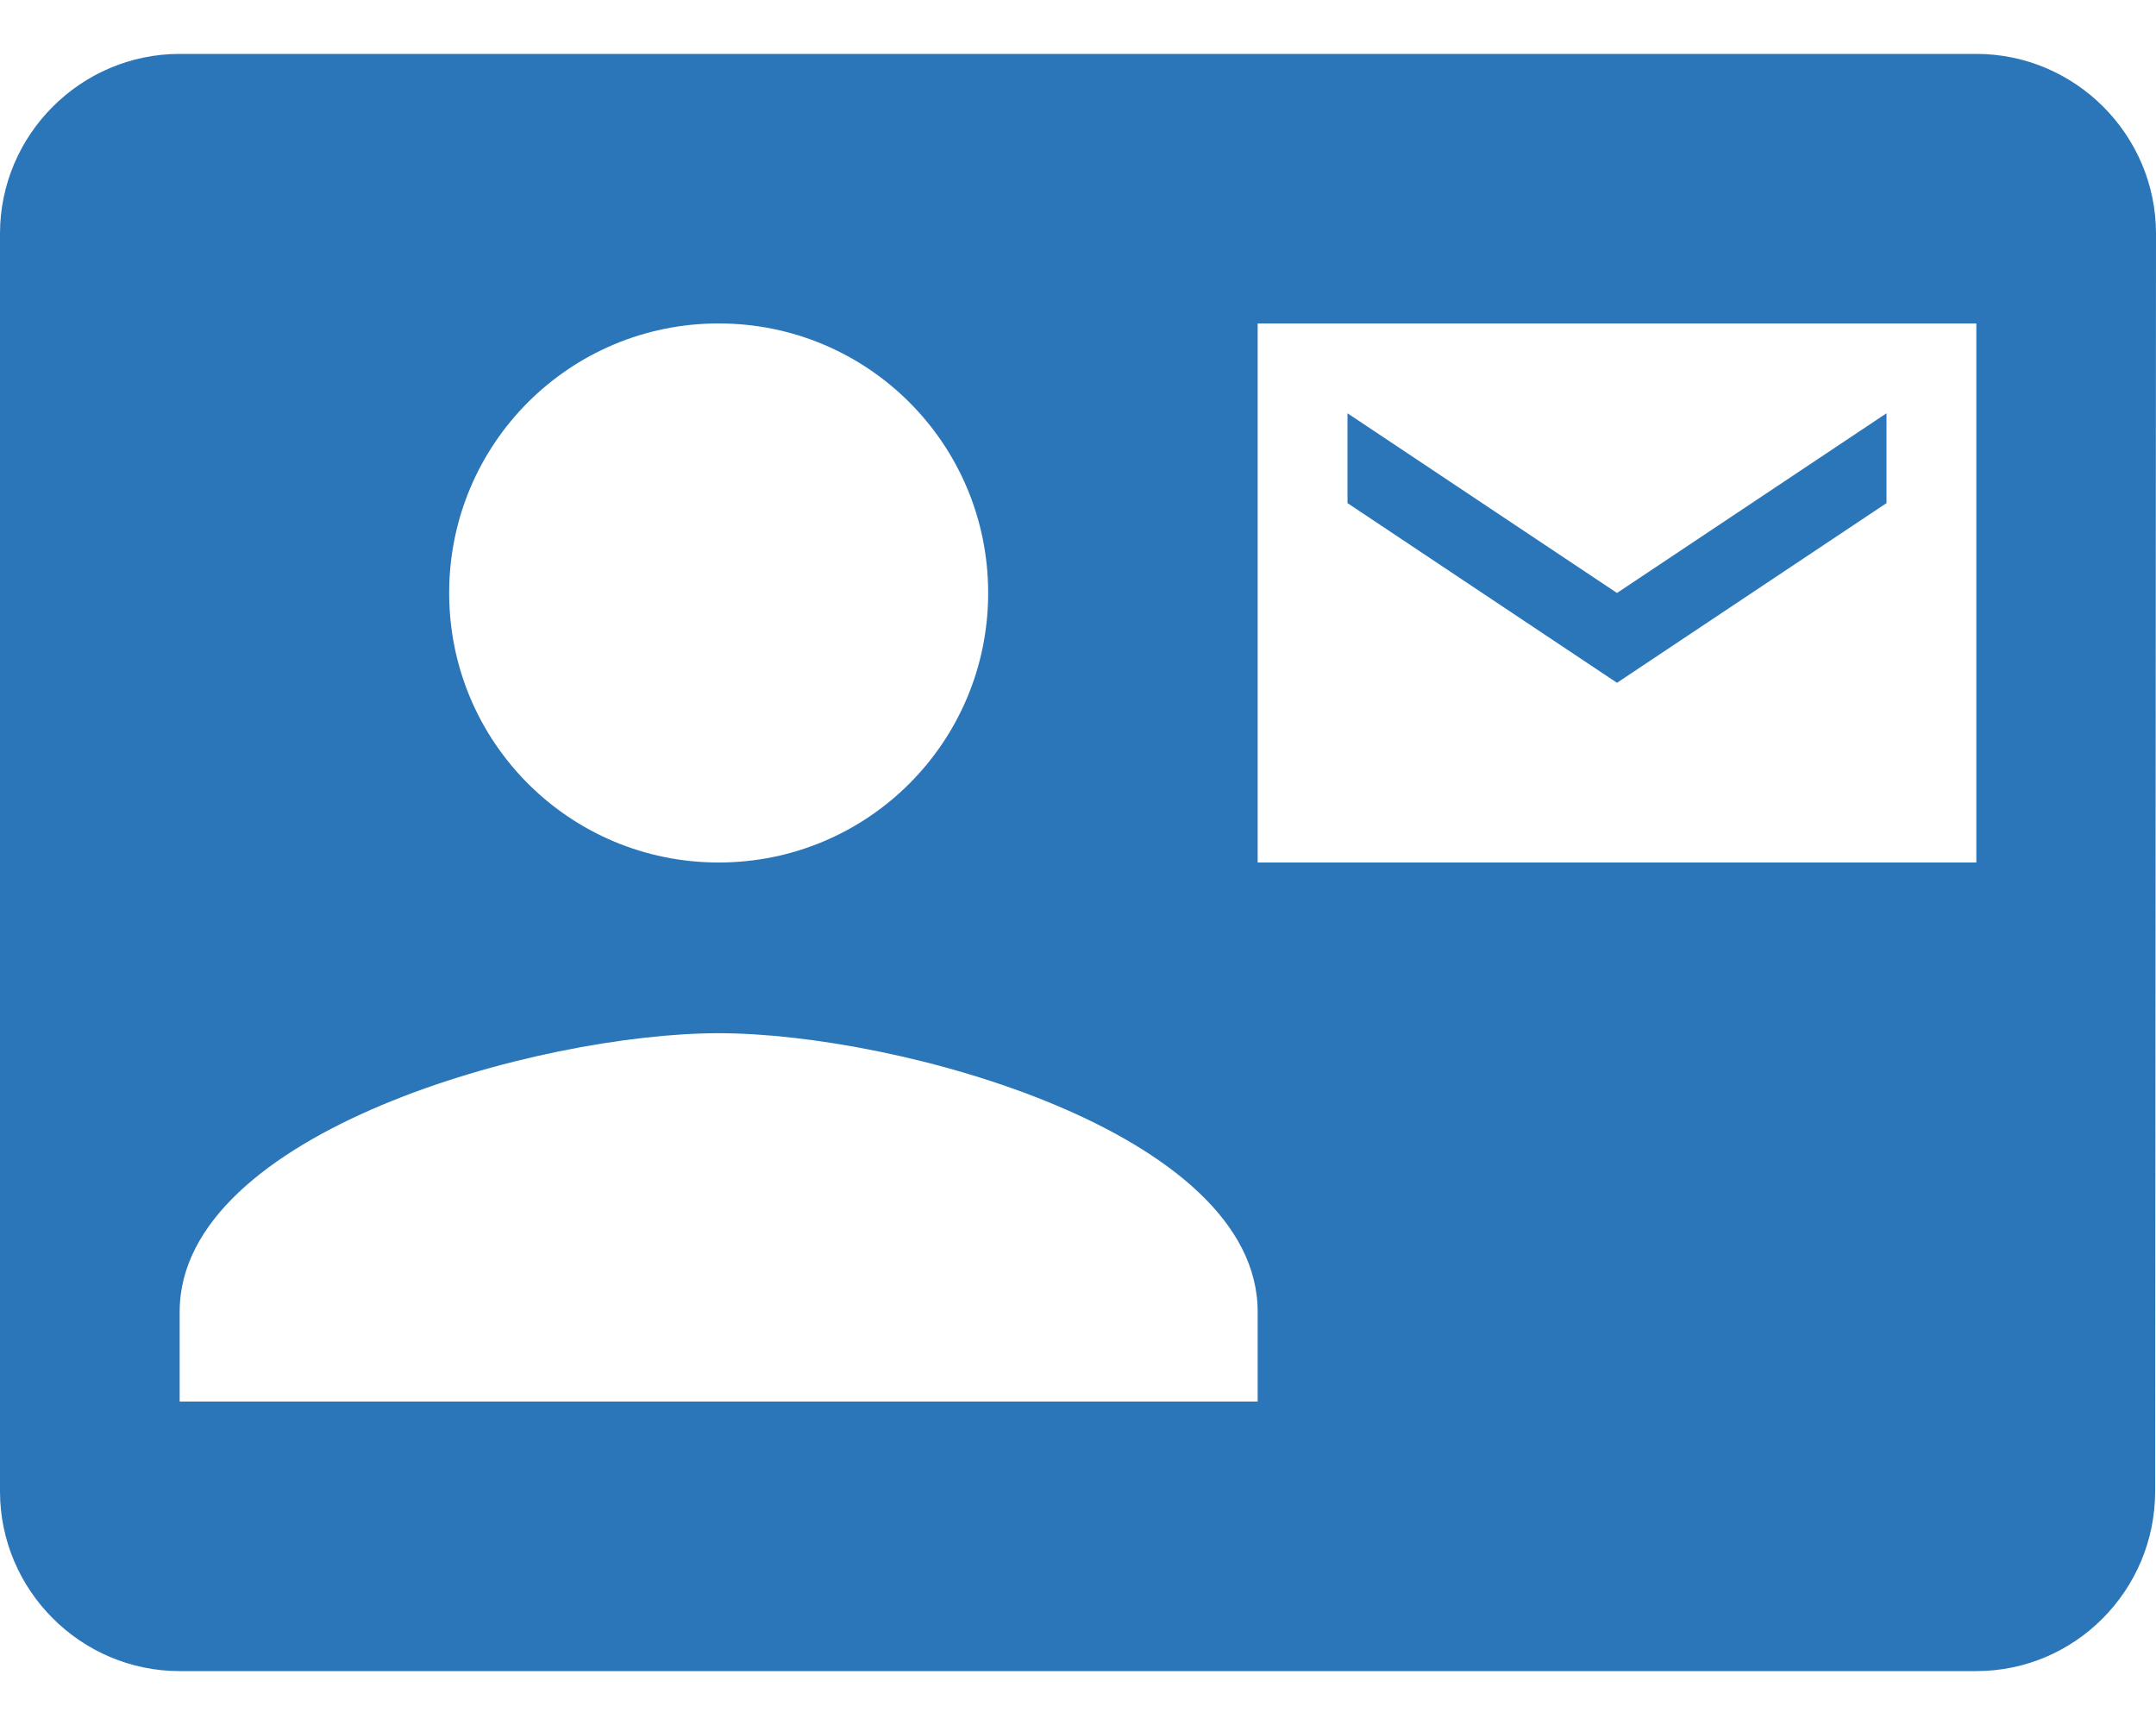 <svg width="30" height="24" viewBox="0 0 30 24" fill="none" xmlns="http://www.w3.org/2000/svg">
<path d="M26.25 7V5.75L22.5 8.25L18.75 5.75V7L22.5 9.5L26.25 7ZM27.5 0.75H2.5C1.125 0.75 0 1.875 0 3.25V20.75C0 22.125 1.125 23.25 2.5 23.25H27.5C28.875 23.25 29.988 22.125 29.988 20.75L30 3.25C30 1.875 28.875 0.75 27.5 0.75ZM10 4.5C12.075 4.5 13.75 6.175 13.75 8.25C13.75 10.325 12.075 12 10 12C7.925 12 6.25 10.325 6.25 8.25C6.25 6.175 7.925 4.5 10 4.5ZM17.5 19.5H2.5V18.25C2.5 15.75 7.5 14.375 10 14.375C12.5 14.375 17.5 15.75 17.5 18.25V19.5ZM27.5 12H17.5V4.5H27.5V12Z" fill="#2B75B9"/>
</svg>
